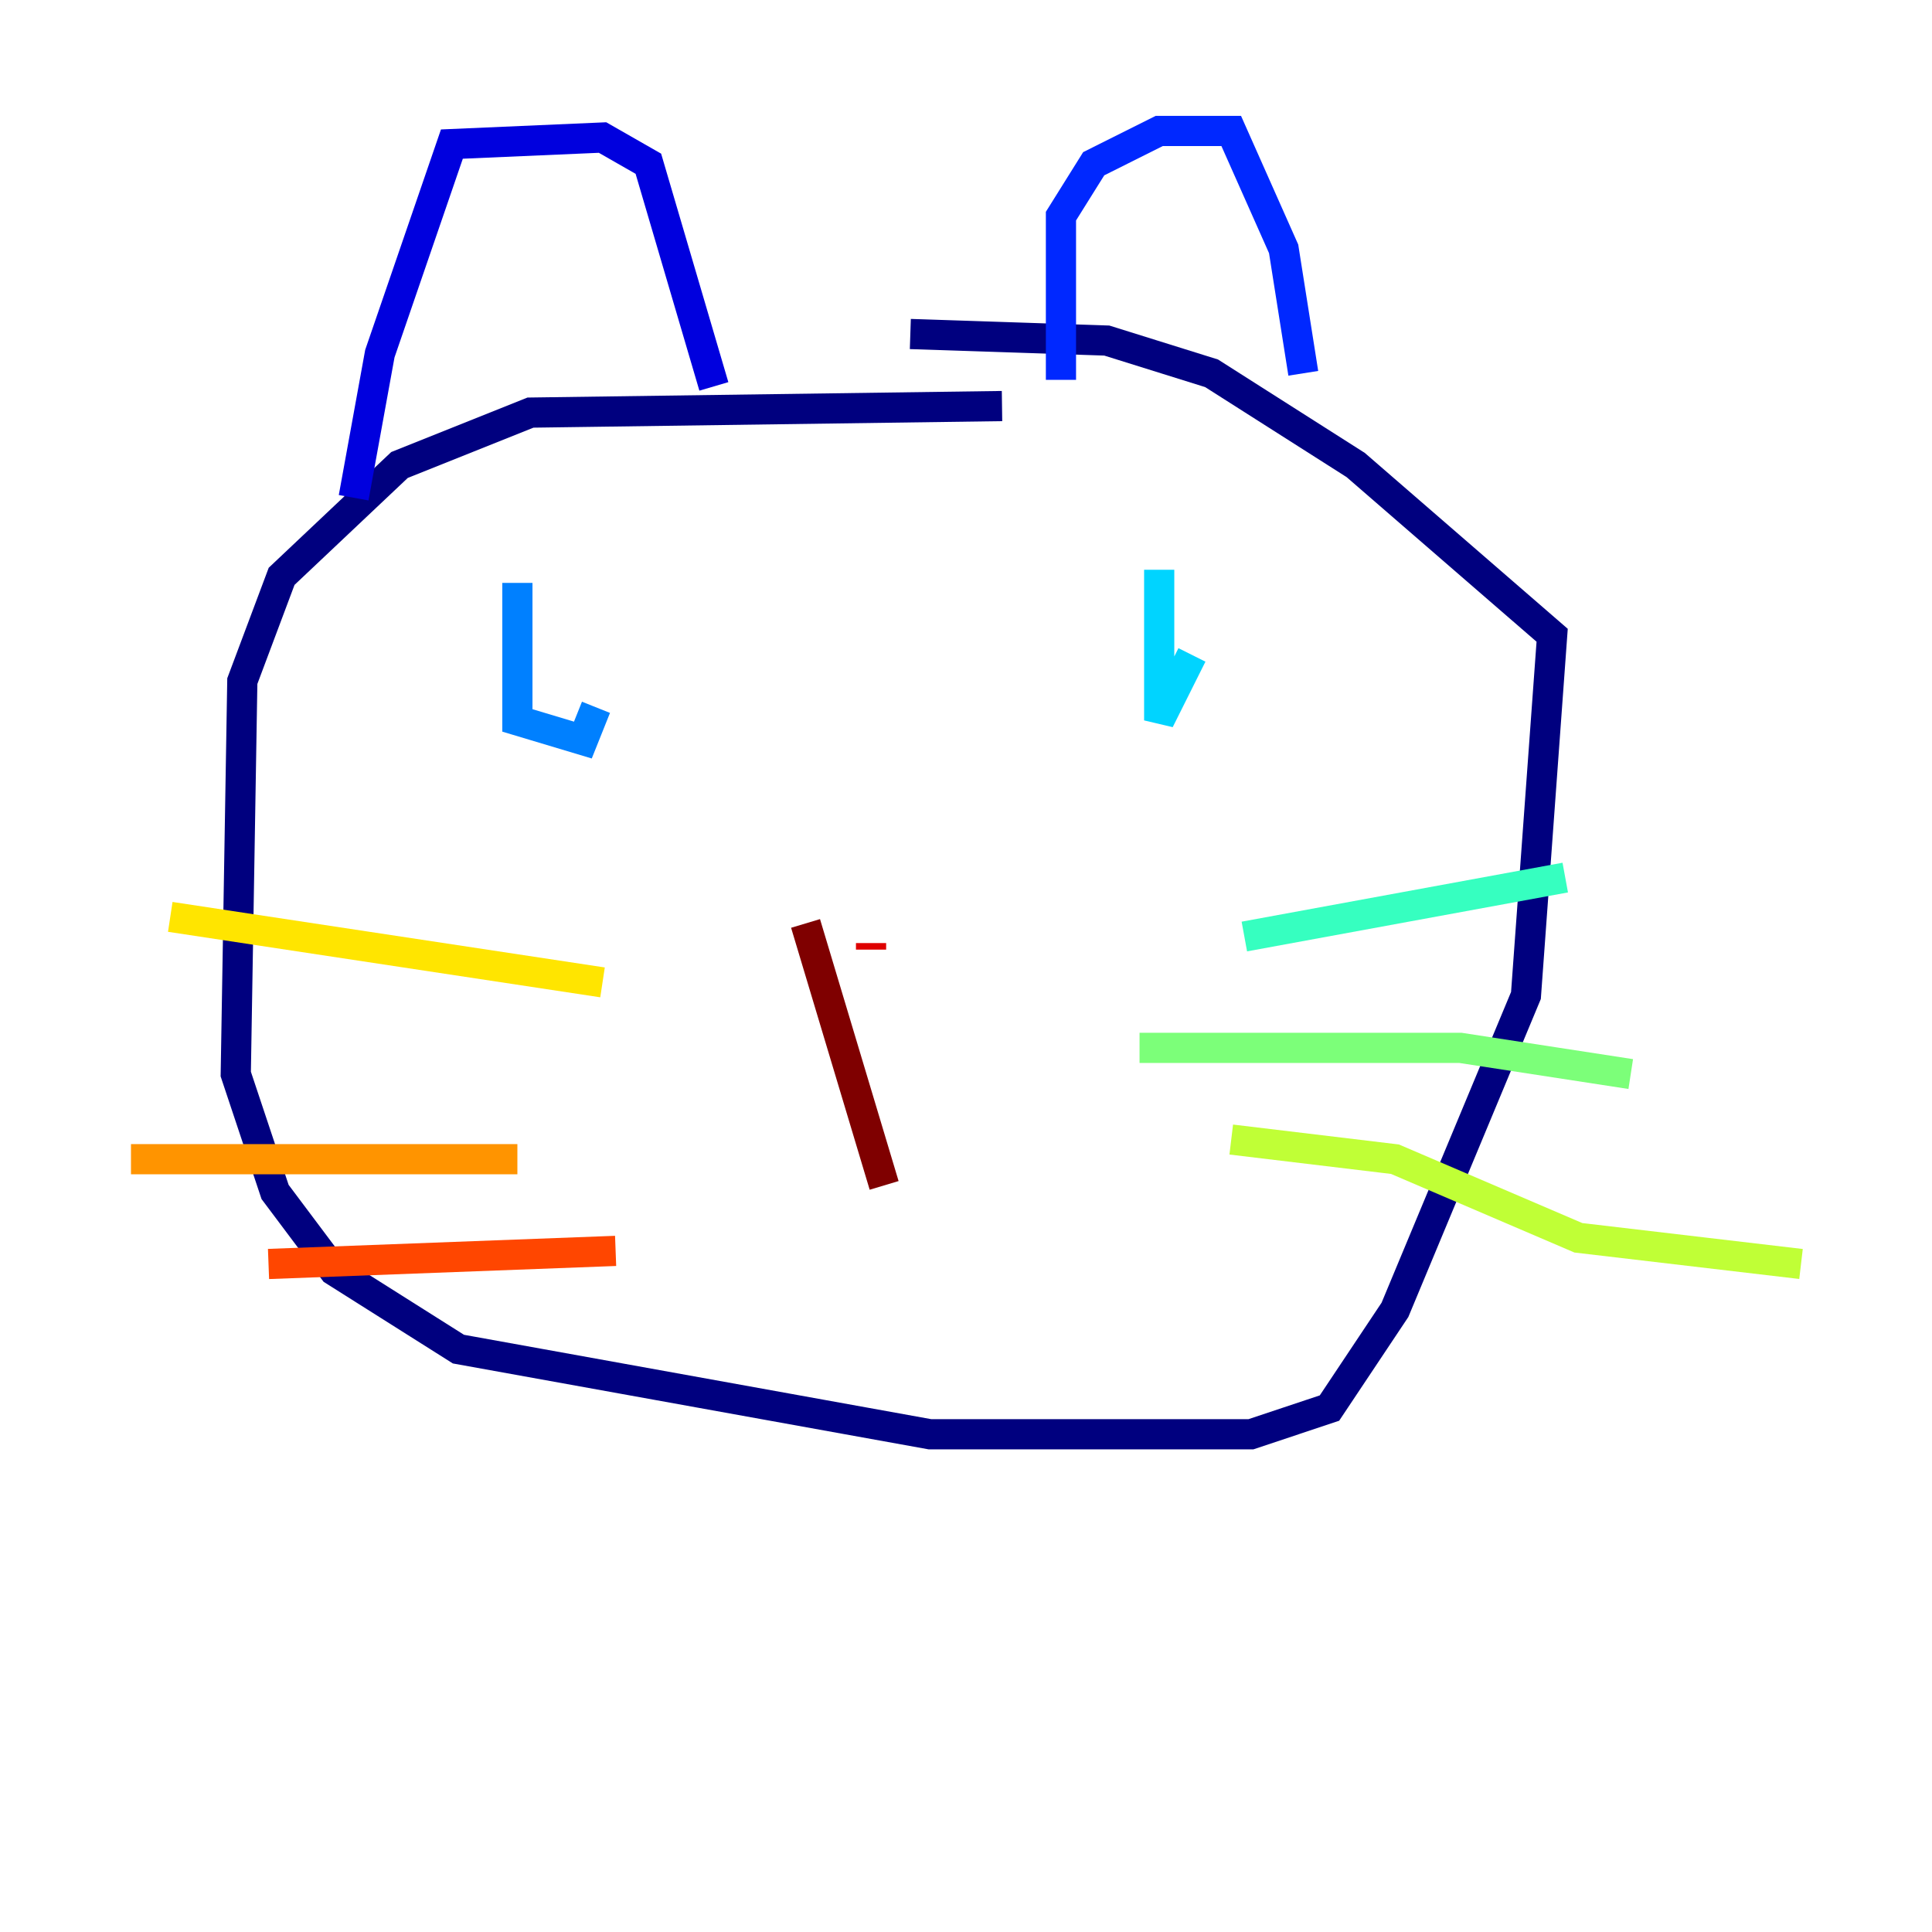 <?xml version="1.0" encoding="utf-8" ?>
<svg baseProfile="tiny" height="128" version="1.2" viewBox="0,0,128,128" width="128" xmlns="http://www.w3.org/2000/svg" xmlns:ev="http://www.w3.org/2001/xml-events" xmlns:xlink="http://www.w3.org/1999/xlink"><defs /><polyline fill="none" points="66.386,26.902 35.146,27.336 26.468,30.807 18.658,38.183 16.054,45.125 15.62,71.159 18.224,78.969 22.129,84.176 30.373,89.383 61.614,95.024 82.875,95.024 88.081,93.288 92.42,86.78 101.098,65.953 102.834,42.088 89.817,30.807 80.271,24.732 73.329,22.563 60.312,22.129" stroke="#00007f" stroke-width="2" /><polyline fill="none" points="23.43,32.976 25.166,23.43 29.939,9.546 39.919,9.112 42.956,10.848 47.295,25.6" stroke="#0000de" stroke-width="2" /><polyline fill="none" points="70.291,25.166 70.291,14.319 72.461,10.848 76.8,8.678 81.573,8.678 85.044,16.488 86.346,24.732" stroke="#0028ff" stroke-width="2" /><polyline fill="none" points="34.278,38.617 34.278,47.729 38.617,49.031 39.485,46.861" stroke="#0080ff" stroke-width="2" /><polyline fill="none" points="76.8,37.749 76.8,47.729 78.969,43.39" stroke="#00d4ff" stroke-width="2" /><polyline fill="none" points="82.441,62.047 103.702,58.142" stroke="#36ffc0" stroke-width="2" /><polyline fill="none" points="75.498,69.424 96.759,69.424 108.041,71.159" stroke="#7cff79" stroke-width="2" /><polyline fill="none" points="81.573,75.498 92.42,76.8 104.57,82.007 119.322,83.742" stroke="#c0ff36" stroke-width="2" /><polyline fill="none" points="39.919,65.085 11.281,60.746" stroke="#ffe500" stroke-width="2" /><polyline fill="none" points="34.278,76.8 8.678,76.8" stroke="#ff9400" stroke-width="2" /><polyline fill="none" points="40.786,82.875 17.79,83.742" stroke="#ff4600" stroke-width="2" /><polyline fill="none" points="57.709,62.481 57.709,62.915" stroke="#de0000" stroke-width="2" /><polyline fill="none" points="53.37,61.18 58.576,78.536" stroke="#7f0000" stroke-width="2" /></svg>